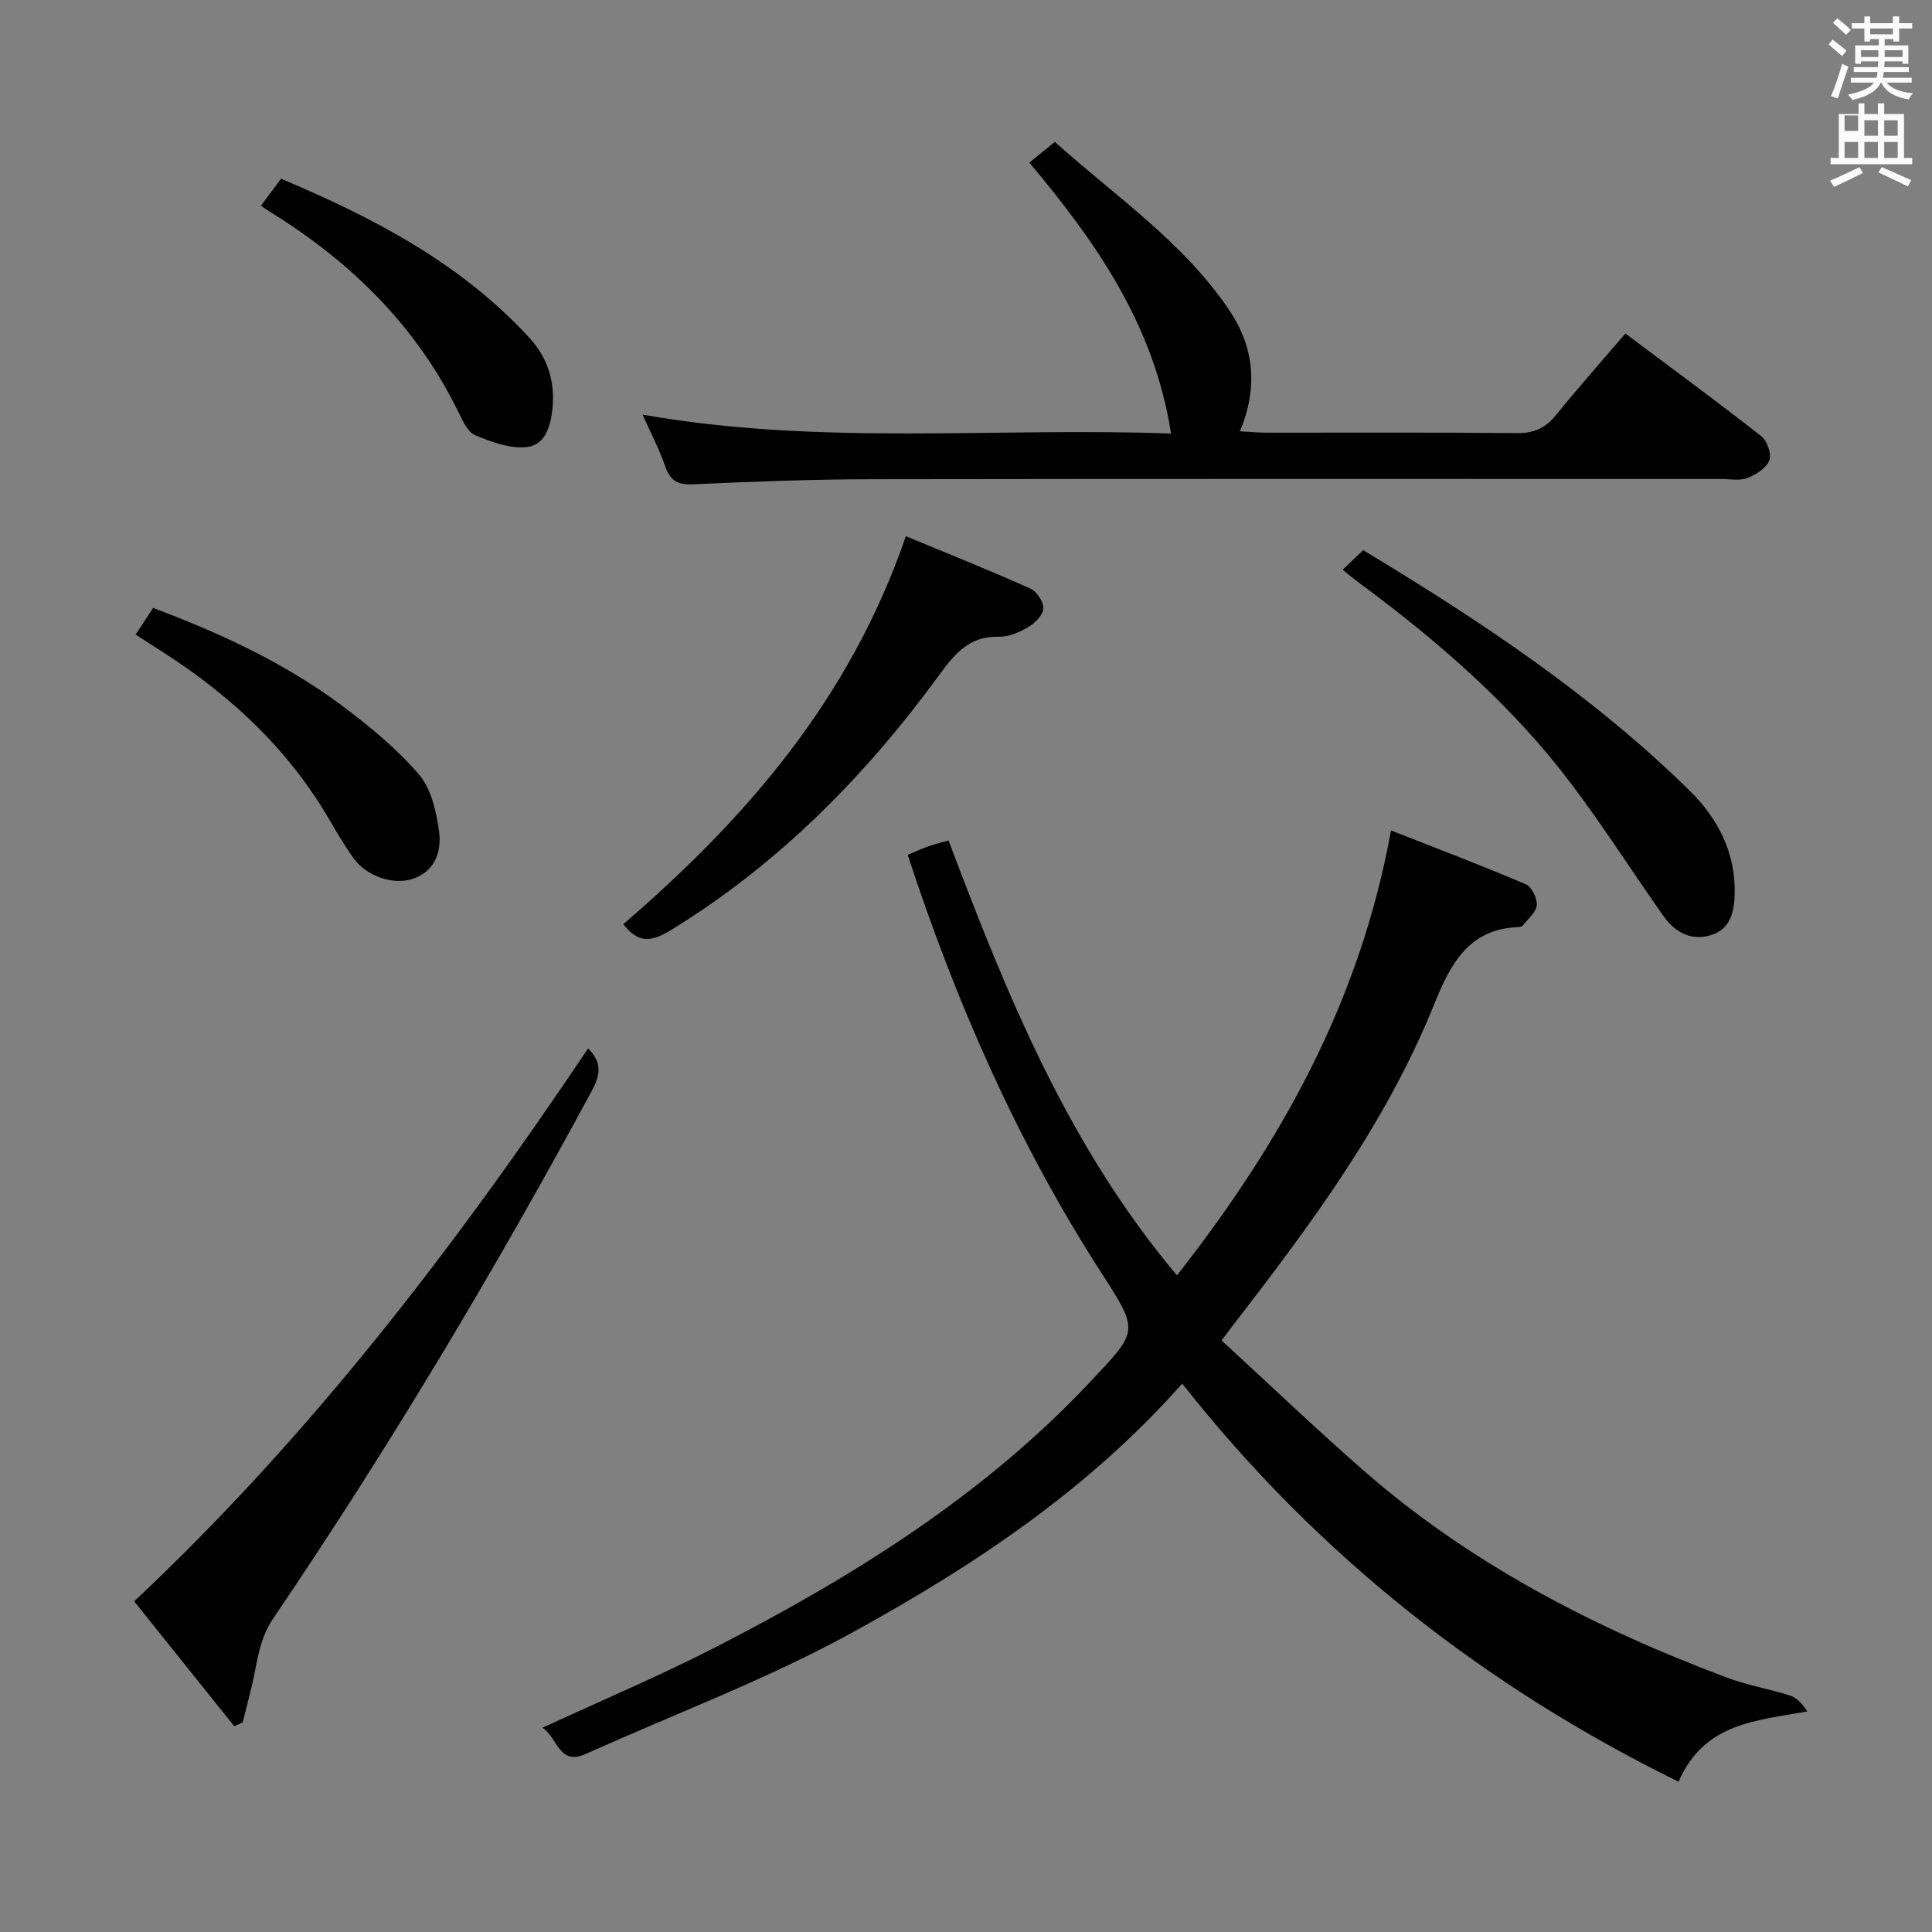 <svg enable-background="new 0 0 400 400" viewBox="0 0 400 400" xmlns="http://www.w3.org/2000/svg"><rect x="0" y="0" width="400" height="400" fill="#808080" stroke="none"/><path d="m378.6 9.2.8-1c.9.7 1.9 1.4 2.9 2.3l-.9 1.1c-1.1-.9-2-1.7-2.8-2.4zm.5 10.7c.9-2.1 1.6-4.3 2.3-6.7.4.2.8.4 1.3.6-.7 2.1-1.5 4.3-2.2 6.6zm.4-15.2.9-.9c1 .8 2 1.6 2.8 2.4l-1 1c-1-.9-1.9-1.8-2.7-2.5zm12.5-1.3h1.2v1.4h2.7v1.1h-2.7v2.7h-1.2v-.5h-1.8v1.3h4.9v3.8h-1.2v-.5h-3.7c0 .4-.1.9-.1 1.2h5.1v1h-5.2c0 .5-.1.9-.2 1.2h6v1h-5.2c1.1 1.3 2.9 2 5.5 2.2-.4.4-.7.8-.9 1.3-2.9-.5-4.8-1.6-5.7-3.5h-.1c-.8 1.7-2.7 2.9-5.9 3.6-.2-.4-.6-.8-.9-1.1 2.8-.6 4.6-1.4 5.4-2.5h-4.8v-1h5.3c.1-.3.2-.7.2-1.2h-4.9v-1h5c0-.4 0-.8.1-1.2h-3.6v.5h-1.2v-3.8h4.9v-1.3h-1.8v.5h-1.2v-2.7h-2.6v-1.1h2.6v-1.4h1.2v1.4h4.7v-1.4zm-6.7 8.4h3.6c0-.4 0-.9 0-1.4h-3.6zm1.9-4.7h4.7v-1.2h-4.7zm6.7 3.3h-3.7v1.4h3.7z" fill="#fafbfa"/><path d="m384.7 21.4h1.3v2.2h2.8v-2.2h1.3v2.2h4.1v9.1h1.7v1.3h-16.9v-1.3h1.7v-9.1h4.1v-2.2zm.3 13.2.7 1.2c-1.8.9-3.8 1.9-6 2.9-.2-.4-.5-.8-.8-1.3 2.4-1 4.4-2 6.1-2.8zm-3.1-7.5h2.8v-3.2h-2.8v4.2zm0 5.6h2.8v-3.3h-2.8zm4.1-4.6h2.8v-3.2h-2.8zm0 4.6h2.8v-3.3h-2.8zm3.6 1.9c2.1.9 4.1 1.8 6.1 2.7l-.7 1.3c-2.2-1.1-4.2-2-6.1-2.9zm3.3-9.7h-2.8v3.2h2.8zm-2.8 7.8h2.8v-3.3h-2.8z" fill="#fafbfa"/><g fill="#010000"><path d="m112.32 357.71c12.41-5.74 24.36-10.79 35.88-16.7 28.38-14.57 55.28-31.29 77.41-54.8 10.16-10.79 10.29-10.45 2.31-22.85-17.27-26.83-29.98-55.78-39.99-86.37 1.52-.64 2.83-1.25 4.18-1.73 1.23-.44 2.5-.75 4.27-1.26 12 31.77 24.68 63.18 47.3 90.05 21.38-27.26 37.87-56.53 44.31-92.12 9.25 3.64 18.65 7.21 27.9 11.14 1.22.52 2.38 2.89 2.28 4.32-.1 1.45-1.78 2.8-2.82 4.16-.18.23-.59.38-.9.39-10.44.33-14.2 7.77-17.53 16.02-9.95 24.65-25.63 45.74-41.74 66.55-.5.65-.98 1.31-2.26 3.02 9.65 8.87 19.13 17.91 28.97 26.56 22.29 19.59 48.21 32.96 75.81 43.3 4.17 1.56 8.66 2.28 12.91 3.66 1.42.46 2.58 1.74 3.57 3.29-10.65 1.92-21.36 2.36-26.65 14.55-40.45-19.89-74.8-46.97-102.77-82.43-19.49 22.04-43.27 37.78-68.19 51.48-17.69 9.73-36.8 16.86-55.26 25.19-5.63 2.52-5.78-3.3-8.99-5.42z"/><path d="m242.45 89.76c-3.5-22.57-15.59-39.69-29.34-56.1 1.74-1.41 3.26-2.64 5.28-4.28 12.54 11.26 26.59 20.69 36.14 34.87 5.16 7.68 5.95 15.99 2.18 25.05 2.26.12 3.85.28 5.45.28 17.32.02 34.64-.09 51.96.09 3.53.04 5.88-1.08 8.05-3.76 4.59-5.66 9.43-11.11 14.35-16.86 9.59 7.19 18.97 14.07 28.12 21.25 1.22.95 2.2 3.71 1.69 5-.64 1.61-2.77 2.98-4.56 3.67-1.6.62-3.61.2-5.45.2-58.62 0-117.25-.05-175.87.05-12.3.02-24.61.48-36.91 1.05-3.21.15-4.78-.72-5.82-3.73-1.17-3.43-2.89-6.67-4.68-10.7 36.72 6.5 73.02 2.58 109.41 3.92z"/><path d="m121.76 217.07c2.93 2.9 2.54 5.49.81 8.7-20.25 37.49-42.07 74.03-65.99 109.29-3.04 4.48-3.3 9.22-4.44 13.97-.61 2.53-1.26 5.06-1.89 7.58-.58.26-1.17.53-1.75.79-6.85-8.55-13.7-17.1-20.72-25.86 36.49-34.27 66.33-73.29 93.98-114.47z"/><path d="m187.55 111.01c8.13 3.38 17.04 6.94 25.79 10.85 1.32.59 2.75 2.78 2.67 4.14-.09 1.38-1.76 3.04-3.16 3.86-1.81 1.06-4.06 2.02-6.09 1.97-5.98-.14-8.99 3.38-12.2 7.78-15.34 21.02-33.34 39.28-55.72 53-4.07 2.5-6.8 2.65-9.79-1.27 25.31-21.8 46.89-46.5 58.5-80.33z"/><path d="m277.97 117.97c1.53-1.45 2.81-2.67 4.26-4.06 24.41 14.7 47.62 30.16 67.66 49.85 5.75 5.66 9.48 12.8 9.26 21.33-.09 3.65-.85 7.21-4.8 8.48-4.14 1.33-7.54-.5-9.92-3.88-6.52-9.22-12.58-18.79-19.4-27.78-12.06-15.9-26.99-28.88-42.95-40.73-1.18-.85-2.31-1.79-4.11-3.21z"/><path d="m28.08 131.39c1.23-1.87 2.3-3.52 3.62-5.53 13.93 5.24 27.27 11.4 39.14 20.26 5.69 4.25 11.29 8.87 15.89 14.21 2.56 2.97 3.6 7.7 4.17 11.79.55 3.99-.71 8.12-5.22 9.76-4.12 1.5-9.72-.4-12.48-4.19-1.94-2.68-3.59-5.58-5.28-8.44-8.37-14.21-20.06-25.12-33.8-33.98-1.93-1.24-3.86-2.48-6.04-3.88z"/><path d="m54.01 42.61c1.5-2.02 2.69-3.61 4.18-5.61 19.02 8.03 37.13 17.41 51.38 32.9 3.78 4.12 5.39 9.03 4.81 14.69-.39 3.75-1.54 7.6-5.4 7.98-3.44.34-7.25-1.06-10.57-2.45-1.56-.65-2.61-2.97-3.47-4.74-8.64-17.75-22.08-30.96-38.64-41.28-.71-.43-1.39-.9-2.29-1.49z"/></g></svg>